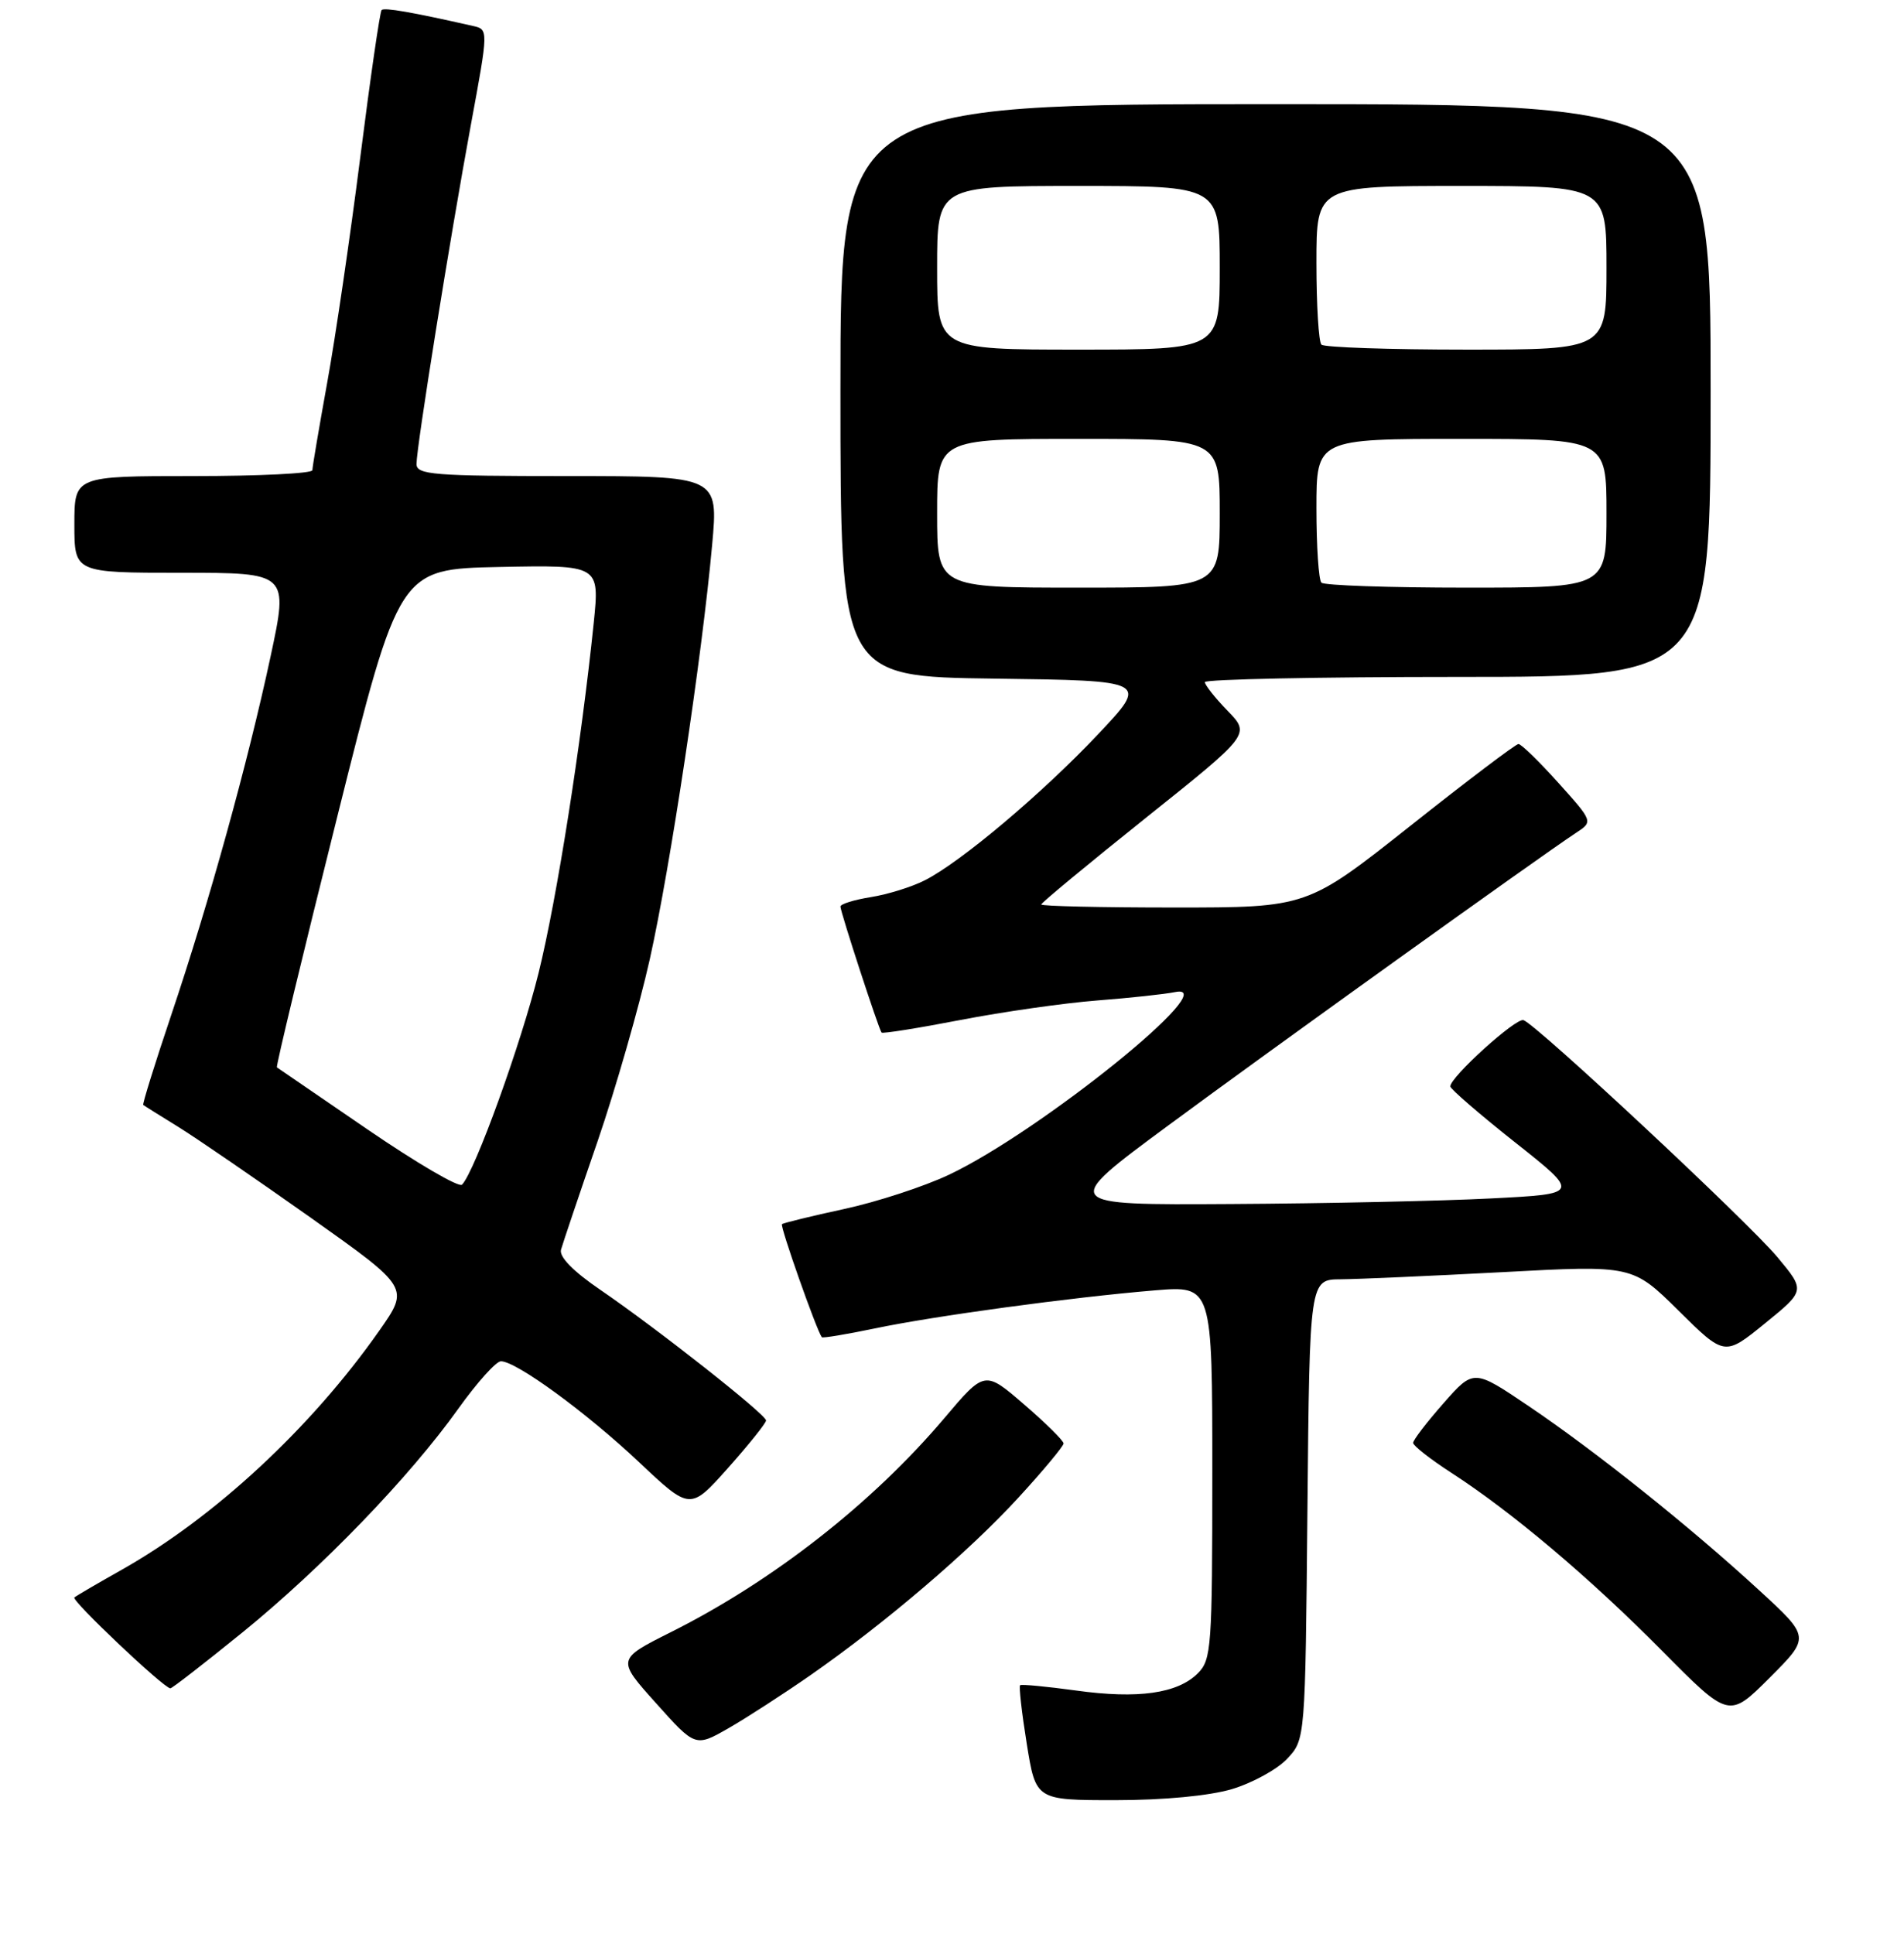 <?xml version="1.0" encoding="UTF-8" standalone="no"?>
<!DOCTYPE svg PUBLIC "-//W3C//DTD SVG 1.1//EN" "http://www.w3.org/Graphics/SVG/1.1/DTD/svg11.dtd" >
<svg xmlns="http://www.w3.org/2000/svg" xmlns:xlink="http://www.w3.org/1999/xlink" version="1.1" viewBox="0 0 256 260">
 <g >
 <path fill="currentColor"
d=" M 165.63 240.52 C 168.37 239.70 171.72 237.87 173.06 236.44 C 175.50 233.84 175.50 233.84 175.79 202.92 C 176.08 172.00 176.08 172.00 180.29 171.98 C 182.61 171.96 192.38 171.53 202.00 171.02 C 219.50 170.08 219.50 170.08 225.69 176.20 C 231.88 182.32 231.88 182.32 237.30 177.91 C 242.73 173.50 242.73 173.50 238.98 169.00 C 235.06 164.30 206.64 137.77 204.84 137.14 C 203.84 136.78 195.00 144.78 195.00 146.05 C 195.00 146.39 198.93 149.79 203.73 153.59 C 212.46 160.50 212.46 160.50 200.48 161.11 C 193.89 161.45 178.17 161.79 165.55 161.86 C 142.59 162.00 142.59 162.00 157.05 151.32 C 170.80 141.16 206.96 115.22 211.89 111.97 C 214.21 110.45 214.21 110.45 209.51 105.22 C 206.93 102.35 204.52 100.01 204.16 100.02 C 203.80 100.02 197.26 104.97 189.63 111.02 C 175.76 122.00 175.76 122.00 157.88 122.00 C 148.05 122.00 140.00 121.82 140.00 121.59 C 140.00 121.37 146.33 116.13 154.06 109.95 C 168.12 98.72 168.12 98.72 165.06 95.56 C 163.38 93.83 162.00 92.09 162.00 91.70 C 162.00 91.32 177.30 91.00 196.00 91.00 C 230.00 91.00 230.00 91.00 230.00 52.50 C 230.00 14.00 230.00 14.00 171.50 14.00 C 113.00 14.00 113.00 14.00 113.00 52.48 C 113.00 90.96 113.00 90.96 133.72 91.23 C 154.44 91.50 154.44 91.50 147.66 98.69 C 140.15 106.65 129.20 115.88 124.35 118.34 C 122.63 119.22 119.36 120.24 117.10 120.60 C 114.85 120.96 113.00 121.53 113.00 121.87 C 113.00 122.59 118.14 138.34 118.53 138.81 C 118.67 138.98 123.44 138.22 129.14 137.12 C 134.84 136.02 143.10 134.84 147.50 134.50 C 151.90 134.16 156.62 133.65 158.00 133.37 C 164.80 132.00 139.85 152.14 127.58 157.93 C 124.24 159.51 117.90 161.58 113.50 162.53 C 109.10 163.48 105.34 164.40 105.14 164.57 C 104.85 164.83 109.79 178.84 110.50 179.77 C 110.61 179.91 113.81 179.38 117.60 178.59 C 125.55 176.92 143.97 174.41 155.25 173.47 C 163.00 172.83 163.00 172.83 163.00 197.91 C 163.00 221.43 162.88 223.12 161.06 224.94 C 158.33 227.67 153.01 228.42 144.66 227.26 C 140.72 226.72 137.35 226.40 137.16 226.55 C 136.98 226.71 137.38 230.25 138.05 234.42 C 139.27 242.00 139.27 242.00 149.96 242.00 C 156.48 242.00 162.58 241.42 165.63 240.52 Z  M 109.00 225.18 C 119.09 218.14 130.33 208.54 136.96 201.30 C 140.28 197.68 143.00 194.41 143.00 194.05 C 143.00 193.68 140.62 191.32 137.70 188.81 C 132.40 184.23 132.40 184.23 126.95 190.67 C 117.29 202.08 103.90 212.56 90.21 219.41 C 82.92 223.07 82.92 223.07 88.21 228.97 C 93.50 234.88 93.50 234.88 98.00 232.30 C 100.47 230.88 105.42 227.67 109.00 225.18 Z  M 236.54 213.80 C 227.28 205.28 214.51 195.08 205.54 189.03 C 198.14 184.03 198.14 184.03 194.07 188.66 C 191.83 191.20 190.00 193.59 190.00 193.97 C 190.00 194.35 192.32 196.17 195.15 198.00 C 203.35 203.31 213.78 212.13 223.48 221.93 C 232.47 231.01 232.47 231.01 237.93 225.55 C 243.39 220.09 243.39 220.09 236.54 213.80 Z  M 32.60 219.45 C 43.32 210.74 55.07 198.56 61.62 189.38 C 64.13 185.87 66.70 183.00 67.35 183.00 C 69.42 183.00 78.84 189.89 85.93 196.57 C 92.80 203.05 92.80 203.05 97.90 197.33 C 100.70 194.18 103.00 191.31 103.00 190.96 C 103.00 190.16 88.37 178.63 80.75 173.42 C 77.09 170.93 75.16 168.96 75.43 168.00 C 75.66 167.18 77.86 160.64 80.33 153.48 C 82.79 146.31 85.95 135.29 87.36 128.98 C 90.12 116.63 94.39 88.25 95.75 73.25 C 96.59 64.00 96.59 64.00 76.29 64.00 C 58.26 64.00 56.00 63.82 56.00 62.38 C 56.00 60.10 60.51 31.97 63.32 16.73 C 65.68 3.96 65.68 3.96 63.59 3.49 C 55.33 1.62 51.68 0.99 51.31 1.35 C 51.08 1.58 49.79 10.49 48.44 21.14 C 47.09 31.79 45.09 45.43 43.99 51.46 C 42.90 57.50 42.00 62.78 42.00 63.21 C 42.00 63.65 34.80 64.00 26.00 64.00 C 10.00 64.00 10.00 64.00 10.00 70.50 C 10.00 77.00 10.00 77.00 24.40 77.00 C 38.79 77.00 38.79 77.00 36.38 88.25 C 33.29 102.65 28.13 121.28 23.03 136.43 C 20.82 142.99 19.13 148.44 19.26 148.54 C 19.39 148.65 21.52 149.98 24.00 151.51 C 26.48 153.05 34.47 158.53 41.78 163.70 C 55.05 173.11 55.05 173.11 51.00 178.88 C 41.84 191.94 28.85 203.99 16.35 211.04 C 13.13 212.85 10.28 214.52 10.00 214.75 C 9.55 215.14 21.96 226.89 22.90 226.97 C 23.12 226.99 27.48 223.60 32.60 219.45 Z  M 126.00 69.00 C 126.00 59.00 126.00 59.00 145.00 59.00 C 164.00 59.00 164.00 59.00 164.00 69.00 C 164.00 79.00 164.00 79.00 145.00 79.00 C 126.00 79.00 126.00 79.00 126.00 69.00 Z  M 177.67 78.33 C 177.30 77.97 177.00 73.47 177.00 68.33 C 177.00 59.00 177.00 59.00 196.50 59.00 C 216.00 59.00 216.00 59.00 216.00 69.00 C 216.00 79.00 216.00 79.00 197.17 79.00 C 186.81 79.00 178.03 78.70 177.67 78.33 Z  M 126.00 36.00 C 126.00 25.00 126.00 25.00 145.00 25.00 C 164.00 25.00 164.00 25.00 164.00 36.00 C 164.00 47.00 164.00 47.00 145.00 47.00 C 126.00 47.00 126.00 47.00 126.00 36.00 Z  M 177.67 46.33 C 177.30 45.97 177.00 41.02 177.00 35.33 C 177.00 25.00 177.00 25.00 196.50 25.00 C 216.00 25.00 216.00 25.00 216.00 36.00 C 216.00 47.00 216.00 47.00 197.17 47.00 C 186.81 47.00 178.03 46.70 177.67 46.33 Z  M 49.44 151.85 C 42.87 147.35 37.38 143.59 37.23 143.49 C 37.08 143.38 40.72 128.27 45.32 109.90 C 53.67 76.50 53.67 76.50 67.15 76.22 C 80.62 75.95 80.62 75.95 79.83 83.72 C 78.16 99.94 74.87 120.88 72.42 130.77 C 70.08 140.26 63.85 157.49 62.12 159.26 C 61.71 159.68 56.01 156.34 49.44 151.85 Z "/>
</g>
</svg>